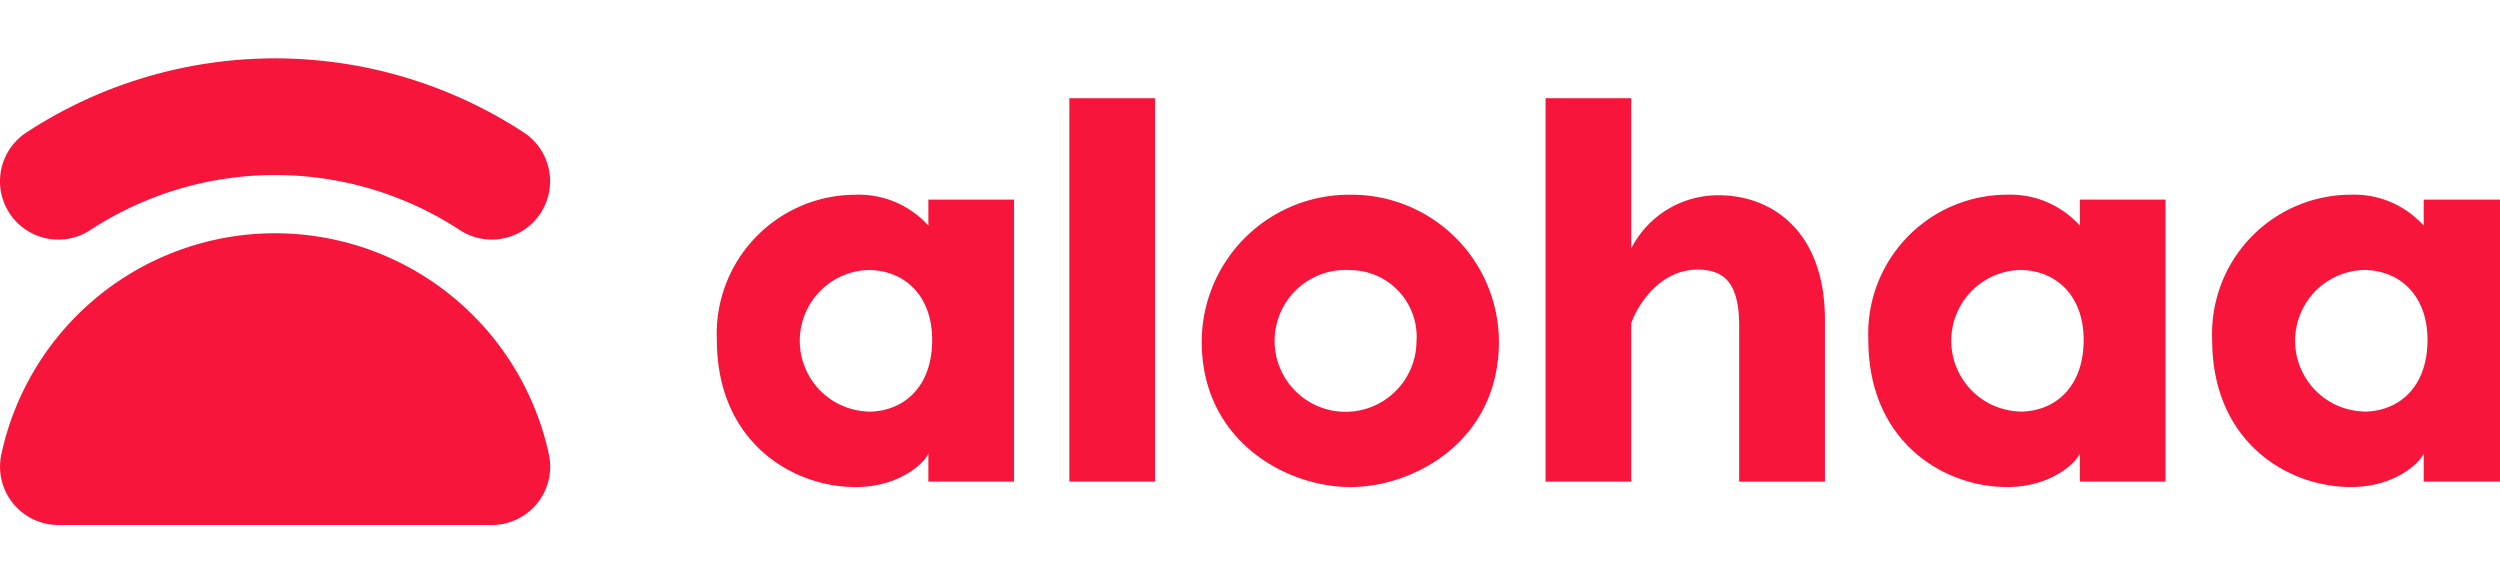 <svg xmlns="http://www.w3.org/2000/svg" xmlns:xlink="http://www.w3.org/1999/xlink" width="120" height="28" viewBox="0 0 150 28">
  <defs>
    <clipPath id="clip-Alohaa_Website_Logo">
      <rect width="150" height="28"/>
    </clipPath>
  </defs>
  <g id="Alohaa_Website_Logo" data-name="Alohaa Website Logo" clip-path="url(#clip-Alohaa_Website_Logo)">
    <rect width="150" height="28" fill="rgba(255,255,255,0)"/>
    <g id="SvgjsG6138">
      <g id="Group_3" data-name="Group 3" transform="translate(0 0)">
        <path id="Path_5" data-name="Path 5" d="M587.8,653.766A3.5,3.5,0,0,1,584.374,658H558.368a3.5,3.5,0,0,1-3.422-4.236,16.8,16.8,0,0,1,31.865-3.087A16.652,16.652,0,0,1,587.8,653.766ZM558.37,640.877a3.484,3.484,0,0,0,1.914-.572,20.257,20.257,0,0,1,22.173,0,3.5,3.5,0,0,0,3.835-5.856,27.258,27.258,0,0,0-29.842,0,3.5,3.5,0,0,0,1.921,6.429Z" transform="translate(-554.866 -630.001)" fill="#f8153b"/>
      </g>
    </g>
    <g id="SvgjsG6139" transform="translate(43.011 2.391)">
      <path id="Path_6" data-name="Path 6" d="M44.461,272.046H49.6v16.921H44.461v-1.692c-.228.586-1.757,2.018-4.36,2.018-3.872,0-8.33-2.766-8.33-8.819a8.34,8.34,0,0,1,8.33-8.721,5.609,5.609,0,0,1,4.36,1.855Zm-3.612,12.723c2.115,0,3.84-1.464,3.84-4.3,0-2.733-1.725-4.2-3.84-4.2a4.249,4.249,0,0,0,0,8.493ZM58.063,265.96v23.006H52.921V265.96Zm11.715,5.792a8.842,8.842,0,0,1,8.916,8.819c0,5.955-5.076,8.721-8.916,8.721s-8.916-2.766-8.916-8.721A8.842,8.842,0,0,1,69.778,271.753Zm0,4.523a4.256,4.256,0,1,0,3.97,4.3A4,4,0,0,0,69.778,276.276Zm22.1-4.491c3.156,0,6.378,2.115,6.378,7.484v9.7H93.109v-9.339c0-2.571-.879-3.384-2.506-3.384-2.31,0-3.645,2.245-3.97,3.222v9.5H81.492V265.96h5.141v9.014A5.849,5.849,0,0,1,91.873,271.785Zm21.672.26h5.141v16.921h-5.141v-1.692c-.228.586-1.757,2.018-4.36,2.018-3.872,0-8.33-2.766-8.33-8.819a8.34,8.34,0,0,1,8.33-8.721,5.609,5.609,0,0,1,4.36,1.855Zm-3.612,12.723c2.115,0,3.84-1.464,3.84-4.3,0-2.733-1.725-4.2-3.84-4.2a4.249,4.249,0,0,0,0,8.493Zm24.243-12.723h5.141v16.921h-5.141v-1.692c-.228.586-1.757,2.018-4.36,2.018-3.872,0-8.33-2.766-8.33-8.819a8.34,8.34,0,0,1,8.33-8.721,5.609,5.609,0,0,1,4.36,1.855v-1.562Zm-3.612,12.723c2.115,0,3.84-1.464,3.84-4.3,0-2.733-1.725-4.2-3.84-4.2a4.249,4.249,0,0,0,0,8.493Z" transform="translate(-31.77 -265.96)" fill="#f8153b"/>
    </g>
  </g>
</svg>
